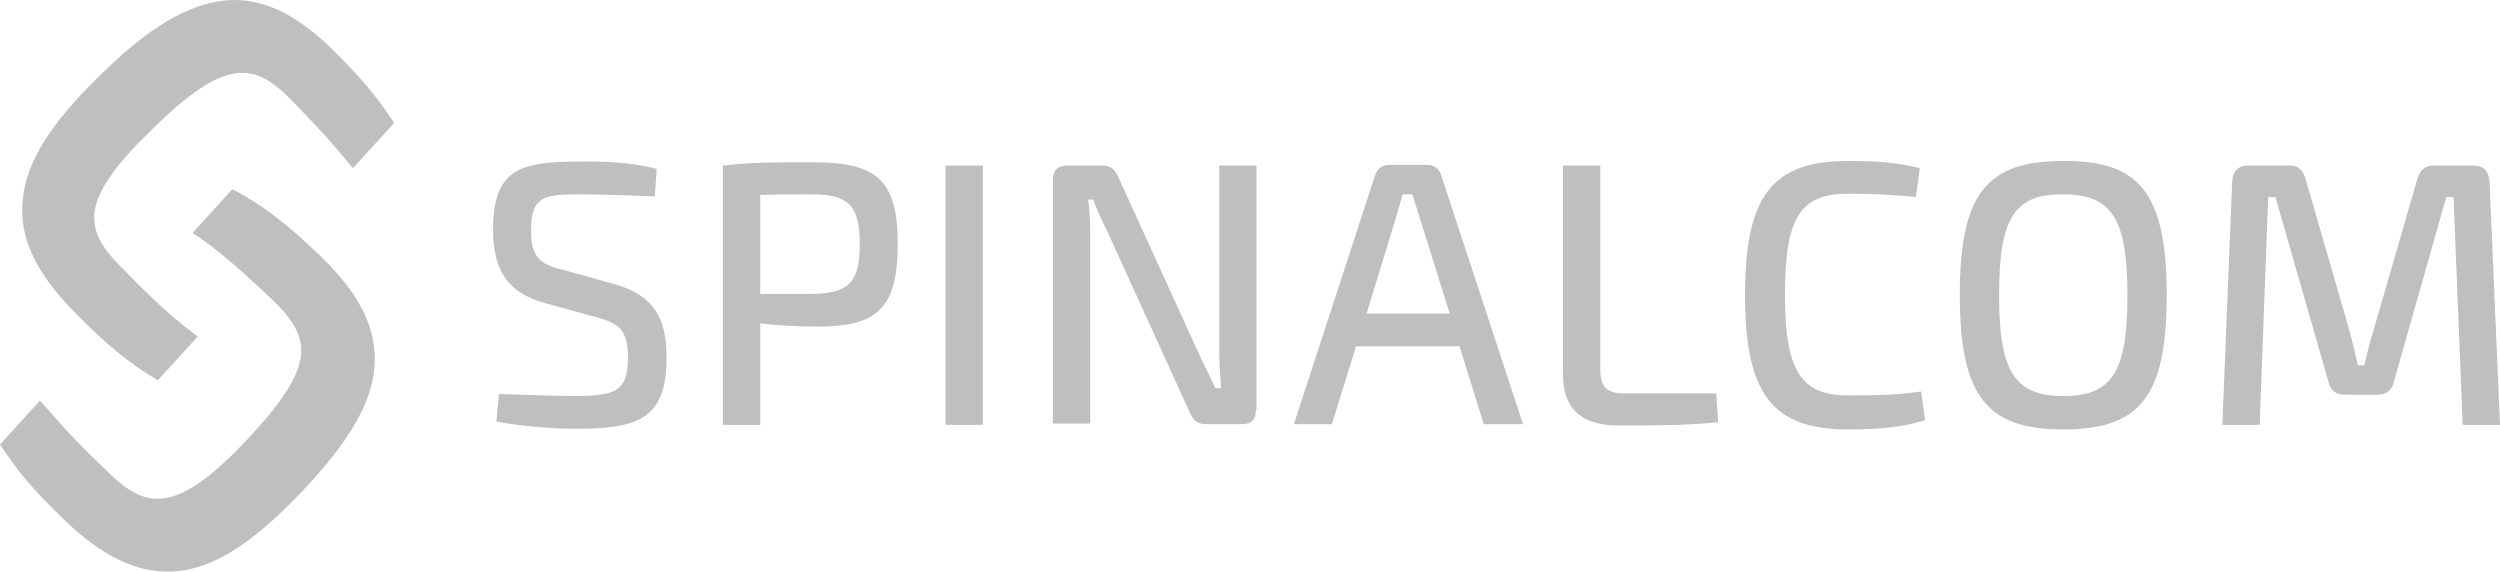 <?xml version="1.0" encoding="UTF-8" standalone="no"?>
<!-- Generator: Adobe Illustrator 25.2.0, SVG Export Plug-In . SVG Version: 6.00 Build 0)  -->

<svg
   xmlns:dc="http://purl.org/dc/elements/1.1/"
   xmlns:cc="http://creativecommons.org/ns#"
   xmlns:rdf="http://www.w3.org/1999/02/22-rdf-syntax-ns#"
   xmlns:svg="http://www.w3.org/2000/svg"
   xmlns="http://www.w3.org/2000/svg"
   xmlns:sodipodi="http://sodipodi.sourceforge.net/DTD/sodipodi-0.dtd"
   xmlns:inkscape="http://www.inkscape.org/namespaces/inkscape"
   version="1.1"
   id="Calque_1"
   x="0px"
   y="0px"
   viewBox="0 0 381.8 87.293"
   xml:space="preserve"
   sodipodi:docname="spinalcom_logo.svg"
   inkscape:version="0.92.1 r15371"
   width="381.8"
   height="87.293"><defs
     id="defs168" /><sodipodi:namedview
     pagecolor="#ffffff"
     bordercolor="#666666"
     borderopacity="1"
     objecttolerance="10"
     gridtolerance="10"
     guidetolerance="10"
     inkscape:pageopacity="0"
     inkscape:pageshadow="2"
     inkscape:window-width="2560"
     inkscape:window-height="1376"
     id="namedview166"
     showgrid="false"
     inkscape:zoom="1.6095555"
     inkscape:cx="129.0756"
     inkscape:cy="-48.974669"
     inkscape:window-x="1920"
     inkscape:window-y="27"
     inkscape:window-maximized="1"
     inkscape:current-layer="Calque_1"
     fit-margin-top="0"
     fit-margin-left="0"
     fit-margin-right="0"
     fit-margin-bottom="0" /><style
     type="text/css"
     id="style87">
	
</style><path
     class="st0"
     d="m 29.4,50.782 c -3.6,-2.7 -6.6,-5.6 -11.1,-10.2 -5.6,-5.7 -6.2,-10.1 5,-20.9 11.1,-10.9 15.5,-10.2 21.1,-4.5 4.2,4.3 6.4,6.7 9.4,10.4 l 0.1,0.1 6.3,-6.9 c -2.1,-3.2 -4.2,-6 -8.7,-10.5 -6,-6.1 -11.5,-8.8 -17.2,-8.2 -5.6,0.6 -11.5,4 -19,11.4 -7.5,7.3 -11.2,13.1 -11.8,18.8 -0.7,5.7 1.8,11.2 7.8,17.3 5,5.1 8.4,7.9 12.8,10.5 l 6.1,-6.7 z"
     id="path89"
     inkscape:connector-curvature="0"
     style="fill:#bfbfbf" /><path
     d="m 48.7,38.882 c -5.1,-4.9 -8.7,-7.6 -13.2,-10 l -6.1,6.7 1.1,0.7 c 3.6,2.6 6.8,5.4 11.4,9.8 3.3,3.2 4.5,5.8 4,8.7 -0.6,3.2 -3.1,7 -8.2,12.4 -5.1,5.4 -8.8,8.1 -12,8.8 -2.9,0.7 -5.6,-0.4 -8.9,-3.6 -4.4,-4.2 -6.6,-6.5 -9.7,-10.1 l -1,-1.1 -6.1,6.7 c 2.5,3.8 4.7,6.6 10,11.7 5.7,5.4 10.9,7.9 16.1,7.7 0.5,0 0.9,-0.1 1.4,-0.1 5.6,-0.7 11.4,-4.5 18.6,-12.1 7.2,-7.6 10.7,-13.5 11.1,-19.2 0.4,-5.7 -2.3,-11.1 -8.5,-17"
     id="path91"
     style="fill:#bfbfbf"
     inkscape:connector-curvature="0" /><path
     d="m 100.3,25.782 -0.3,4.2 c -3.4,-0.1 -7.7,-0.3 -11.4,-0.3 -5.4,0 -7.5,0.2 -7.5,5.5 0,4.1 1.4,5.2 4.8,6 l 7.9,2.2 c 6.1,1.7 8,5.3 8,11.2 0,9.1 -4,10.9 -13.5,10.9 -2.5,0 -6.9,-0.1 -12.5,-1.1 l 0.4,-4.2 c 7.2,0.2 9.2,0.3 12.2,0.3 5.8,-0.1 7.5,-0.9 7.5,-5.9 0,-4.3 -1.5,-5.2 -4.7,-6.1 l -8,-2.2 c -5.8,-1.6 -7.9,-5.2 -7.9,-11.2 0,-9.2 4.1,-10.4 13,-10.4 3.8,-0.1 8,0.1 12,1.1"
     id="path93"
     style="fill:#bfbfbf"
     inkscape:connector-curvature="0" /><path
     d="m 124,44.882 c 5.5,-0.1 7.3,-1.6 7.3,-7.6 0,-6 -1.8,-7.6 -7.3,-7.6 -3,0 -5.7,0 -7.9,0.1 v 15.1 z m 13.1,-7.6 c 0,9.9 -3.2,12.6 -12.3,12.6 -3.2,0 -6.3,-0.2 -8.7,-0.5 v 15.5 h -5.7 v -39.6 c 4.4,-0.5 7.3,-0.5 13.8,-0.5 9.7,0 12.9,2.7 12.9,12.5"
     id="path95"
     style="fill:#bfbfbf"
     inkscape:connector-curvature="0" /><rect
     x="144.4"
     y="25.282"
     width="5.7"
     height="39.6"
     id="rect97"
     style="fill:#bfbfbf" /><path
     d="m 191.8,62.582 c 0,1.5 -0.7,2.2 -2.1,2.2 h -5.5 c -1.3,0 -2,-0.6 -2.5,-1.8 l -12.3,-27 c -0.7,-1.5 -1.9,-3.8 -2.4,-5.5 h -0.8 c 0.2,1.8 0.3,3.7 0.3,5.5 v 28.7 h -5.7 v -37.2 c 0,-1.5 0.8,-2.2 2.2,-2.2 h 5.3 c 1.3,0 2,0.6 2.5,1.8 l 12,26.3 c 0.7,1.6 1.9,3.9 2.8,5.9 h 0.9 c -0.2,-2.1 -0.3,-4.1 -0.3,-6.1 v -27.9 h 5.7 v 37.3 z"
     id="path99"
     style="fill:#bfbfbf"
     inkscape:connector-curvature="0" /><path
     d="m 216.7,32.882 c -0.3,-1 -0.7,-2.2 -1,-3.2 h -1.5 l -0.9,3.2 -4.6,15 h 12.7 z m -9.6,20 -3.7,11.9 h -5.8 l 12.4,-38 c 0.3,-1 1.1,-1.6 2.1,-1.6 h 5.9 c 1,0 1.8,0.6 2.1,1.6 l 12.5,38 h -6 l -3.7,-11.9 z"
     id="path101"
     style="fill:#bfbfbf"
     inkscape:connector-curvature="0" /><path
     d="m 244.4,56.382 c 0,2.7 1,3.7 3.6,3.7 h 14.1 l 0.3,4.4 c -4.9,0.5 -10.2,0.5 -15.3,0.5 -6.3,0 -8.4,-3.3 -8.4,-7.8 v -31.9 h 5.7 z"
     id="path103"
     style="fill:#bfbfbf"
     inkscape:connector-curvature="0" /><path
     class="st0"
     d="m 293.2,25.682 -0.6,4.4 c -3.4,-0.3 -5.7,-0.5 -10.4,-0.5 -7.3,0 -9.6,3.7 -9.6,15.4 0,11.6 2.4,15.4 9.6,15.4 4.9,0 8,-0.1 11.2,-0.6 l 0.6,4.4 c -3.4,1 -6.5,1.4 -11.8,1.4 -11.5,0 -15.7,-5.4 -15.7,-20.5 0,-15.1 4.1,-20.5 15.7,-20.5 5.1,0 7.7,0.3 11,1.1"
     id="path105"
     inkscape:connector-curvature="0"
     style="fill:#bfbfbf" /><path
     class="st0"
     d="m 305.3,45.082 c 0,11.7 2.4,15.4 9.8,15.4 7.5,0 9.8,-3.7 9.8,-15.4 0,-11.7 -2.4,-15.4 -9.8,-15.4 -7.5,-0.1 -9.8,3.7 -9.8,15.4 m 25.6,0 c 0,15.5 -4.1,20.5 -15.8,20.5 -11.6,0 -15.8,-5 -15.8,-20.5 0,-15.5 4.1,-20.5 15.8,-20.5 11.6,-0.1 15.8,4.9 15.8,20.5"
     id="path107"
     inkscape:connector-curvature="0"
     style="fill:#bfbfbf" /><path
     class="st0"
     d="m 377.8,25.282 c 1.5,0 2.3,0.9 2.4,2.4 l 1.6,37.2 h -5.7 l -1.4,-34.8 h -1.1 l -8,28.2 c -0.3,1.3 -1.1,2 -2.5,2 h -5 c -1.3,0 -2.2,-0.6 -2.5,-2 l -8.1,-28.2 h -1.1 l -1.3,34.8 h -5.7 l 1.5,-37.2 c 0.1,-1.5 0.9,-2.4 2.4,-2.4 h 6.4 c 1.3,0 2,0.7 2.4,2 l 6.7,23.2 c 0.5,1.8 0.9,3.6 1.3,5.3 h 1 c 0.4,-1.8 0.8,-3.5 1.4,-5.4 l 6.7,-23.1 c 0.4,-1.3 1.1,-2 2.5,-2 z"
     id="path109"
     inkscape:connector-curvature="0"
     style="fill:#bfbfbf" /></svg>